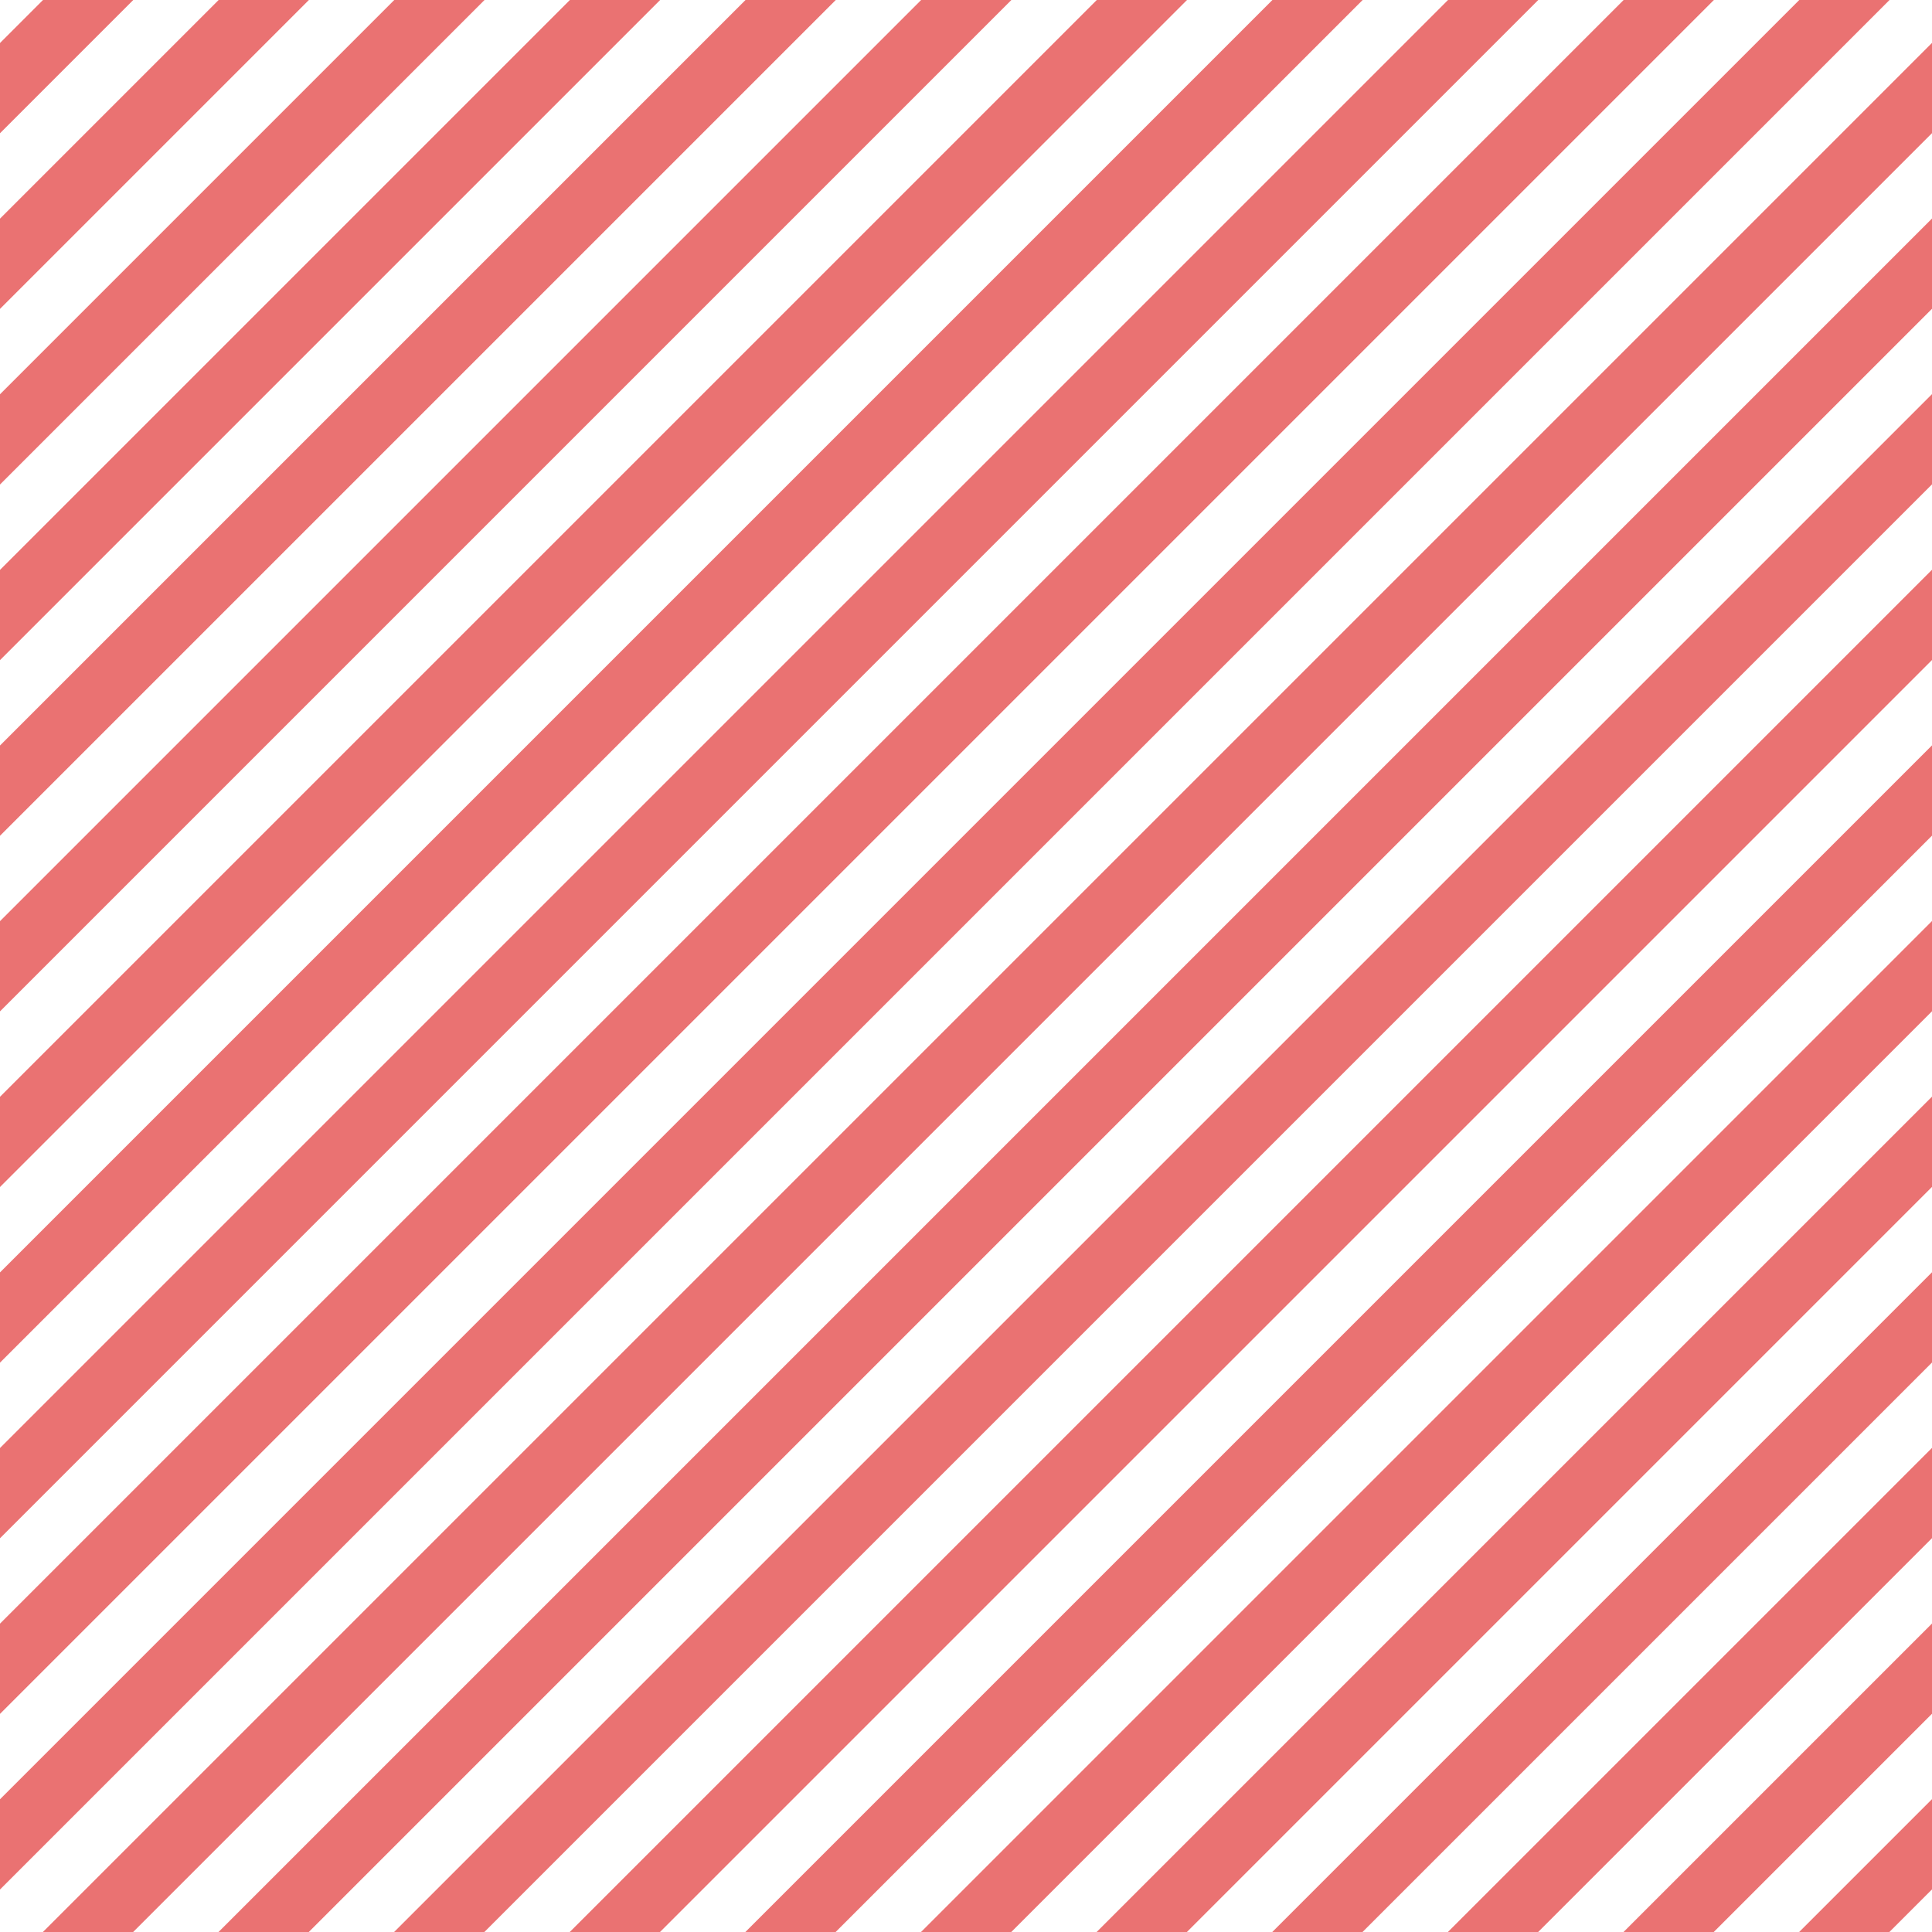 <svg width="128" height="128" viewBox="0 0 128 128" fill="none" xmlns="http://www.w3.org/2000/svg">
<g clip-path="url(#clip0_626_3030)">
<g opacity="0.7">
<rect x="91.85" y="-89" width="4.228" height="256" transform="rotate(45 91.85 -89)" fill="#E13636"/>
<rect x="97.668" y="-83.182" width="4.228" height="256" transform="rotate(45 97.668 -83.182)" fill="#E13636"/>
<rect x="103.486" y="-77.364" width="4.228" height="256" transform="rotate(45 103.486 -77.364)" fill="#E13636"/>
<rect x="109.303" y="-71.547" width="4.228" height="256" transform="rotate(45 109.303 -71.547)" fill="#E13636"/>
<rect x="115.121" y="-65.729" width="4.228" height="256" transform="rotate(45 115.121 -65.729)" fill="#E13636"/>
<rect x="120.939" y="-59.911" width="4.228" height="256" transform="rotate(45 120.939 -59.911)" fill="#E13636"/>
<rect x="126.757" y="-54.093" width="4.228" height="256" transform="rotate(45 126.757 -54.093)" fill="#E13636"/>
<rect x="132.575" y="-48.275" width="4.228" height="256" transform="rotate(45 132.575 -48.275)" fill="#E13636"/>
<rect x="138.393" y="-42.458" width="4.228" height="256" transform="rotate(45 138.393 -42.458)" fill="#E13636"/>
<rect x="144.21" y="-36.64" width="4.228" height="256" transform="rotate(45 144.21 -36.64)" fill="#E13636"/>
<rect x="150.028" y="-30.822" width="4.228" height="256" transform="rotate(45 150.028 -30.822)" fill="#E13636"/>
<rect x="155.846" y="-25.004" width="4.228" height="256" transform="rotate(45 155.846 -25.004)" fill="#E13636"/>
<rect x="161.664" y="-19.186" width="4.228" height="256" transform="rotate(45 161.664 -19.186)" fill="#E13636"/>
<rect x="167.481" y="-13.369" width="4.228" height="256" transform="rotate(45 167.481 -13.369)" fill="#E13636"/>
<rect x="173.299" y="-7.551" width="4.228" height="256" transform="rotate(45 173.299 -7.551)" fill="#E13636"/>
<rect x="179.117" y="-1.733" width="4.228" height="256" transform="rotate(45 179.117 -1.733)" fill="#E13636"/>
<rect x="184.935" y="4.085" width="4.228" height="256" transform="rotate(45 184.935 4.085)" fill="#E13636"/>
<rect x="190.753" y="9.903" width="4.228" height="256" transform="rotate(45 190.753 9.903)" fill="#E13636"/>
<rect x="196.571" y="15.72" width="4.228" height="256" transform="rotate(45 196.571 15.72)" fill="#E13636"/>
<rect x="202.388" y="21.538" width="4.228" height="256" transform="rotate(45 202.388 21.538)" fill="#E13636"/>
<rect x="208.206" y="27.356" width="4.228" height="256" transform="rotate(45 208.206 27.356)" fill="#E13636"/>
<rect x="214.024" y="33.174" width="4.228" height="256" transform="rotate(45 214.024 33.174)" fill="#E13636"/>
</g>
</g>
<defs>
<clipPath id="clip0_626_3030">
<rect width="128" height="128" fill="white"/>
</clipPath>
</defs>
</svg>
